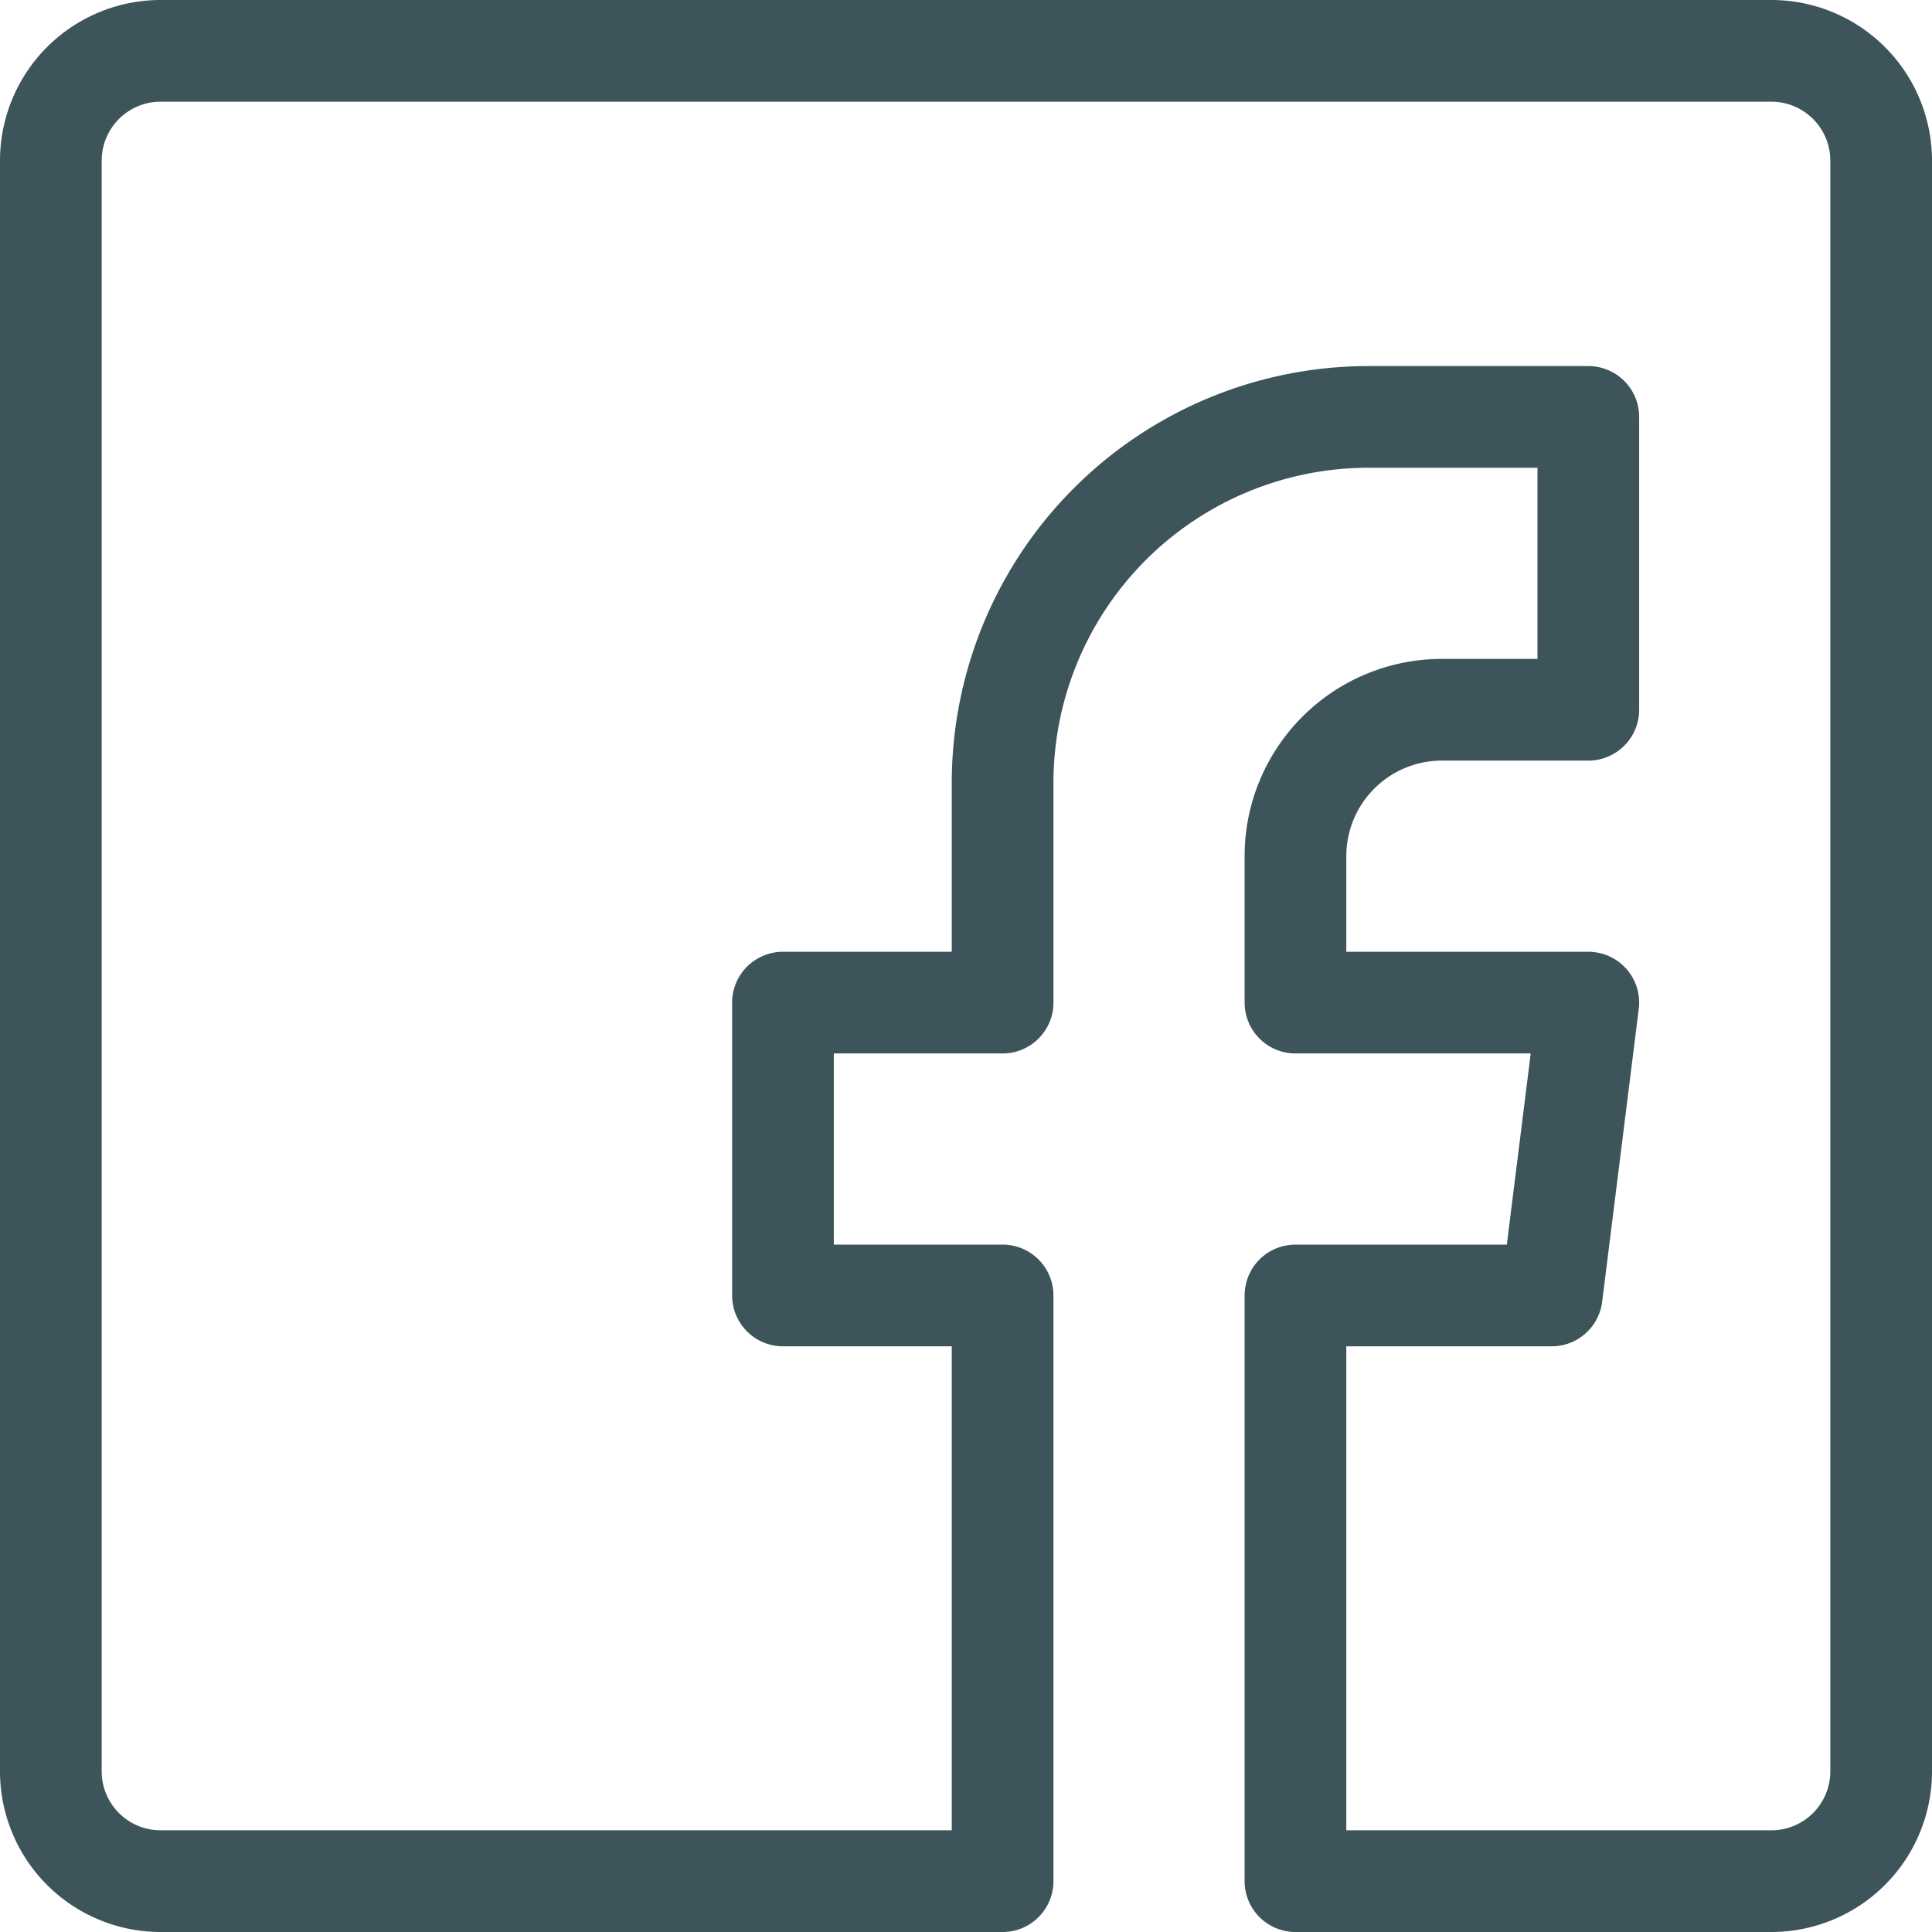 <svg xmlns="http://www.w3.org/2000/svg" width="19" height="19" viewBox="0 0 19 19">
  <path id="social_media_social_media_logo_facebook" data-name="social; media; social media; logo; facebook" d="M19.42,2.5H3.58A1.08,1.08,0,0,0,2.5,3.58V19.42A1.08,1.08,0,0,0,3.58,20.5h8.28V14.74H9.7V11.86h2.16V9.7a3.6,3.6,0,0,1,3.6-3.6h2.16V8.98H16.18a1.44,1.44,0,0,0-1.44,1.44v1.44h2.88l-.36,2.88H14.74V20.5h4.68a1.08,1.08,0,0,0,1.08-1.08V3.58A1.08,1.08,0,0,0,19.42,2.5Z" transform="translate(-2 -2)" fill="none" stroke="#3d545a" stroke-linecap="round" stroke-linejoin="round" stroke-miterlimit="10" stroke-width="1"/>
</svg>
